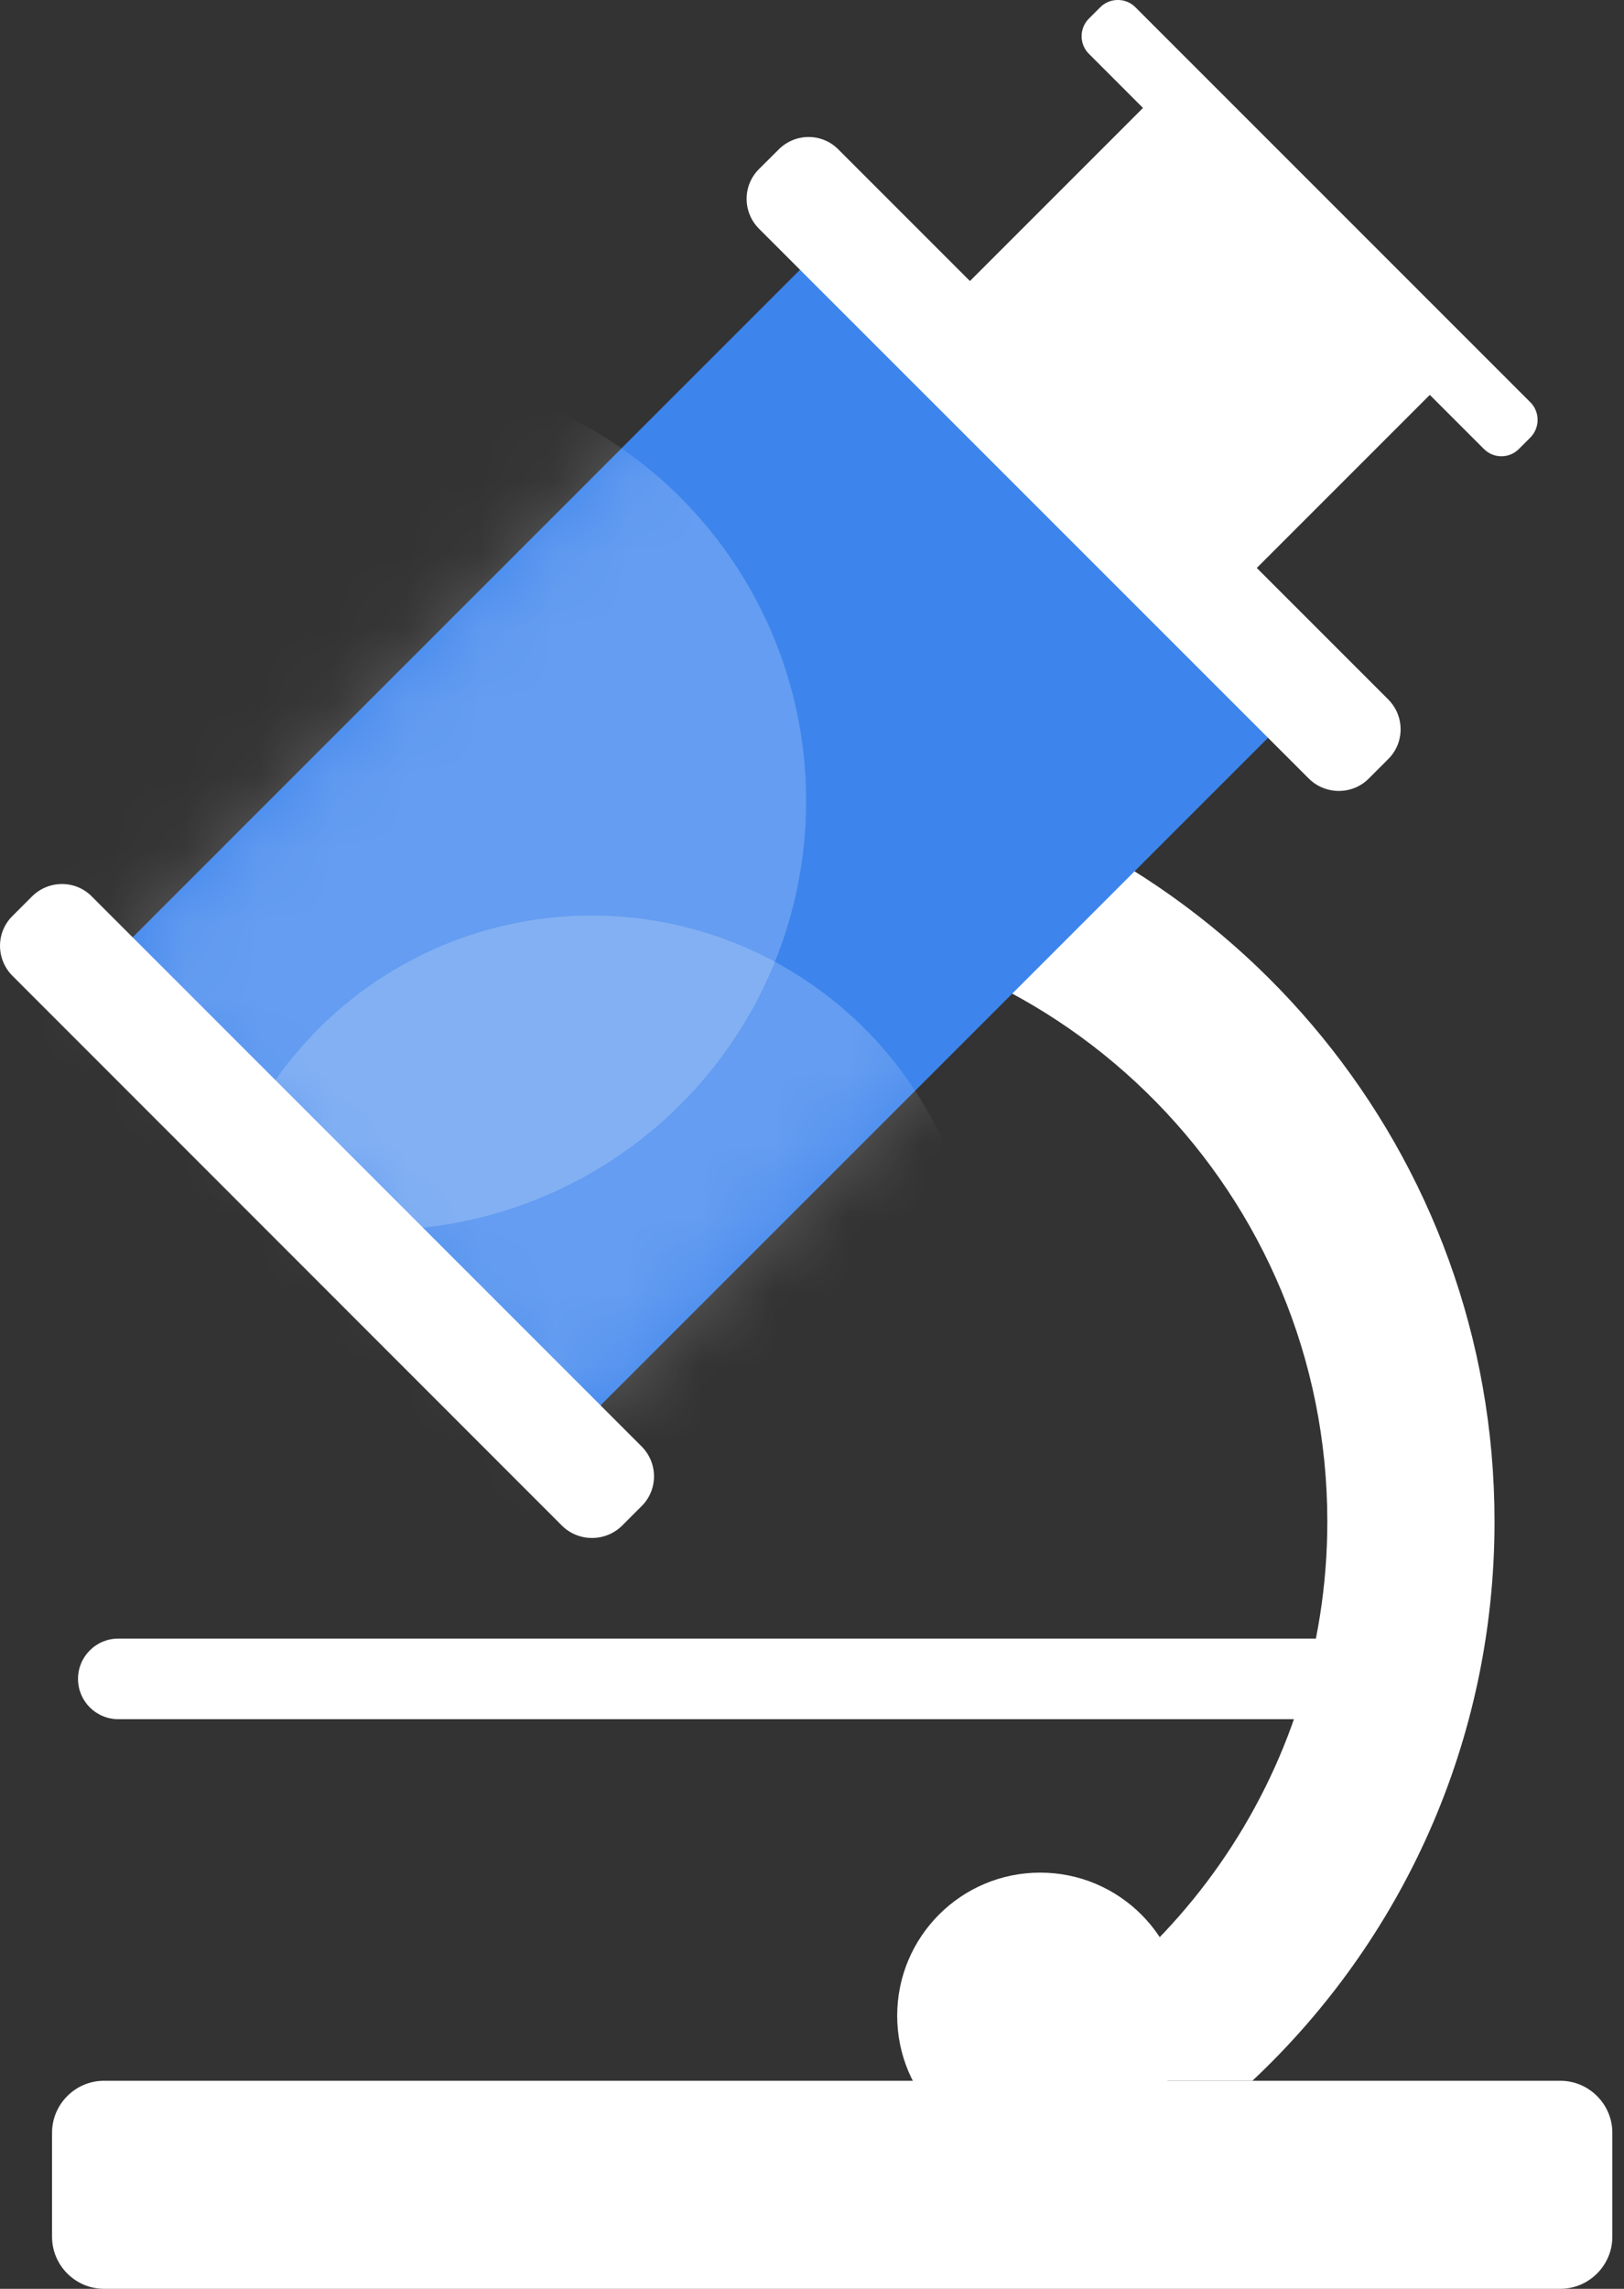 <svg width="22" height="31" viewBox="0 0 22 31" fill="none" xmlns="http://www.w3.org/2000/svg">
<rect x="0" y="0" width="22" height="31" fill="#333333" stroke="none"/>
<path d="M17.981 20.608C17.981 24.057 15.828 27.002 12.795 28.182H16.966C18.985 26.287 20.246 23.595 20.246 20.608C20.246 15.63 16.744 11.47 12.069 10.455L10.037 12.488C14.444 12.586 17.981 16.183 17.981 20.608Z" fill="white"/>
<path d="M21.137 31H1.409C1.022 31 0.705 30.683 0.705 30.295V28.886C0.705 28.499 1.022 28.182 1.409 28.182H21.137C21.524 28.182 21.842 28.499 21.842 28.886V30.295C21.842 30.683 21.524 31 21.137 31Z" fill="white"/>
<path d="M17.756 9.415L11.416 3.075L1.383 13.109L7.722 19.448L17.756 9.415Z" fill="#3D84ED"/>
<mask id="mask0_529_8377" style="mask-type:alpha" maskUnits="userSpaceOnUse" x="1" y="3" width="17" height="17">
<path d="M17.756 9.415L11.416 3.075L1.383 13.109L7.722 19.448L17.756 9.415Z" fill="url(#paint0_linear_529_8377)"/>
</mask>
<g mask="url(#mask0_529_8377)">
<circle cx="5.109" cy="10.849" r="5.812" fill="white" fill-opacity="0.2"/>
<circle cx="8.015" cy="17.631" r="5.231" fill="white" fill-opacity="0.2"/>
</g>
<path d="M19.588 5.13L15.702 1.244L12.561 4.385L16.447 8.271L19.588 5.13Z" fill="white"/>
<path d="M17.731 10.546L10.283 3.099C10.058 2.874 10.058 2.511 10.283 2.289L10.548 2.025C10.773 1.799 11.136 1.799 11.358 2.025L18.805 9.472C19.03 9.697 19.03 10.06 18.805 10.282L18.541 10.546C18.319 10.768 17.956 10.768 17.731 10.546Z" fill="white"/>
<path d="M20.101 6.08L14.75 0.728C14.62 0.598 14.62 0.383 14.75 0.253L14.905 0.098C15.036 -0.033 15.25 -0.033 15.381 0.098L20.732 5.449C20.862 5.579 20.862 5.794 20.732 5.925L20.577 6.08C20.447 6.213 20.232 6.213 20.101 6.08Z" fill="white"/>
<path d="M7.613 20.664L0.169 13.217C-0.056 12.991 -0.056 12.628 0.169 12.406L0.433 12.142C0.659 11.917 1.022 11.917 1.244 12.142L8.691 19.59C8.916 19.815 8.916 20.178 8.691 20.4L8.427 20.664C8.201 20.886 7.838 20.886 7.613 20.664Z" fill="white"/>
<path d="M18.653 23.285H1.603C1.301 23.285 1.057 23.041 1.057 22.739C1.057 22.437 1.301 22.193 1.603 22.193H18.653C18.955 22.193 19.199 22.437 19.199 22.739C19.199 23.041 18.955 23.285 18.653 23.285Z" fill="white"/>
<path d="M14.091 29.238C15.161 29.238 16.029 28.371 16.029 27.301C16.029 26.231 15.161 25.363 14.091 25.363C13.021 25.363 12.154 26.231 12.154 27.301C12.154 28.371 13.021 29.238 14.091 29.238Z" fill="white"/>
<path d="M14.091 28.594C14.805 28.594 15.384 28.015 15.384 27.301C15.384 26.587 14.805 26.008 14.091 26.008C13.377 26.008 12.798 26.587 12.798 27.301C12.798 28.015 13.377 28.594 14.091 28.594Z" fill="white"/>
<defs>
<linearGradient id="paint0_linear_529_8377" x1="-1.091" y1="14.531" x2="16.449" y2="15.727" gradientUnits="userSpaceOnUse">
<stop stop-color="#91D6F9"/>
<stop offset="0.829" stop-color="#107DB4"/>
</linearGradient>
</defs>
</svg>
